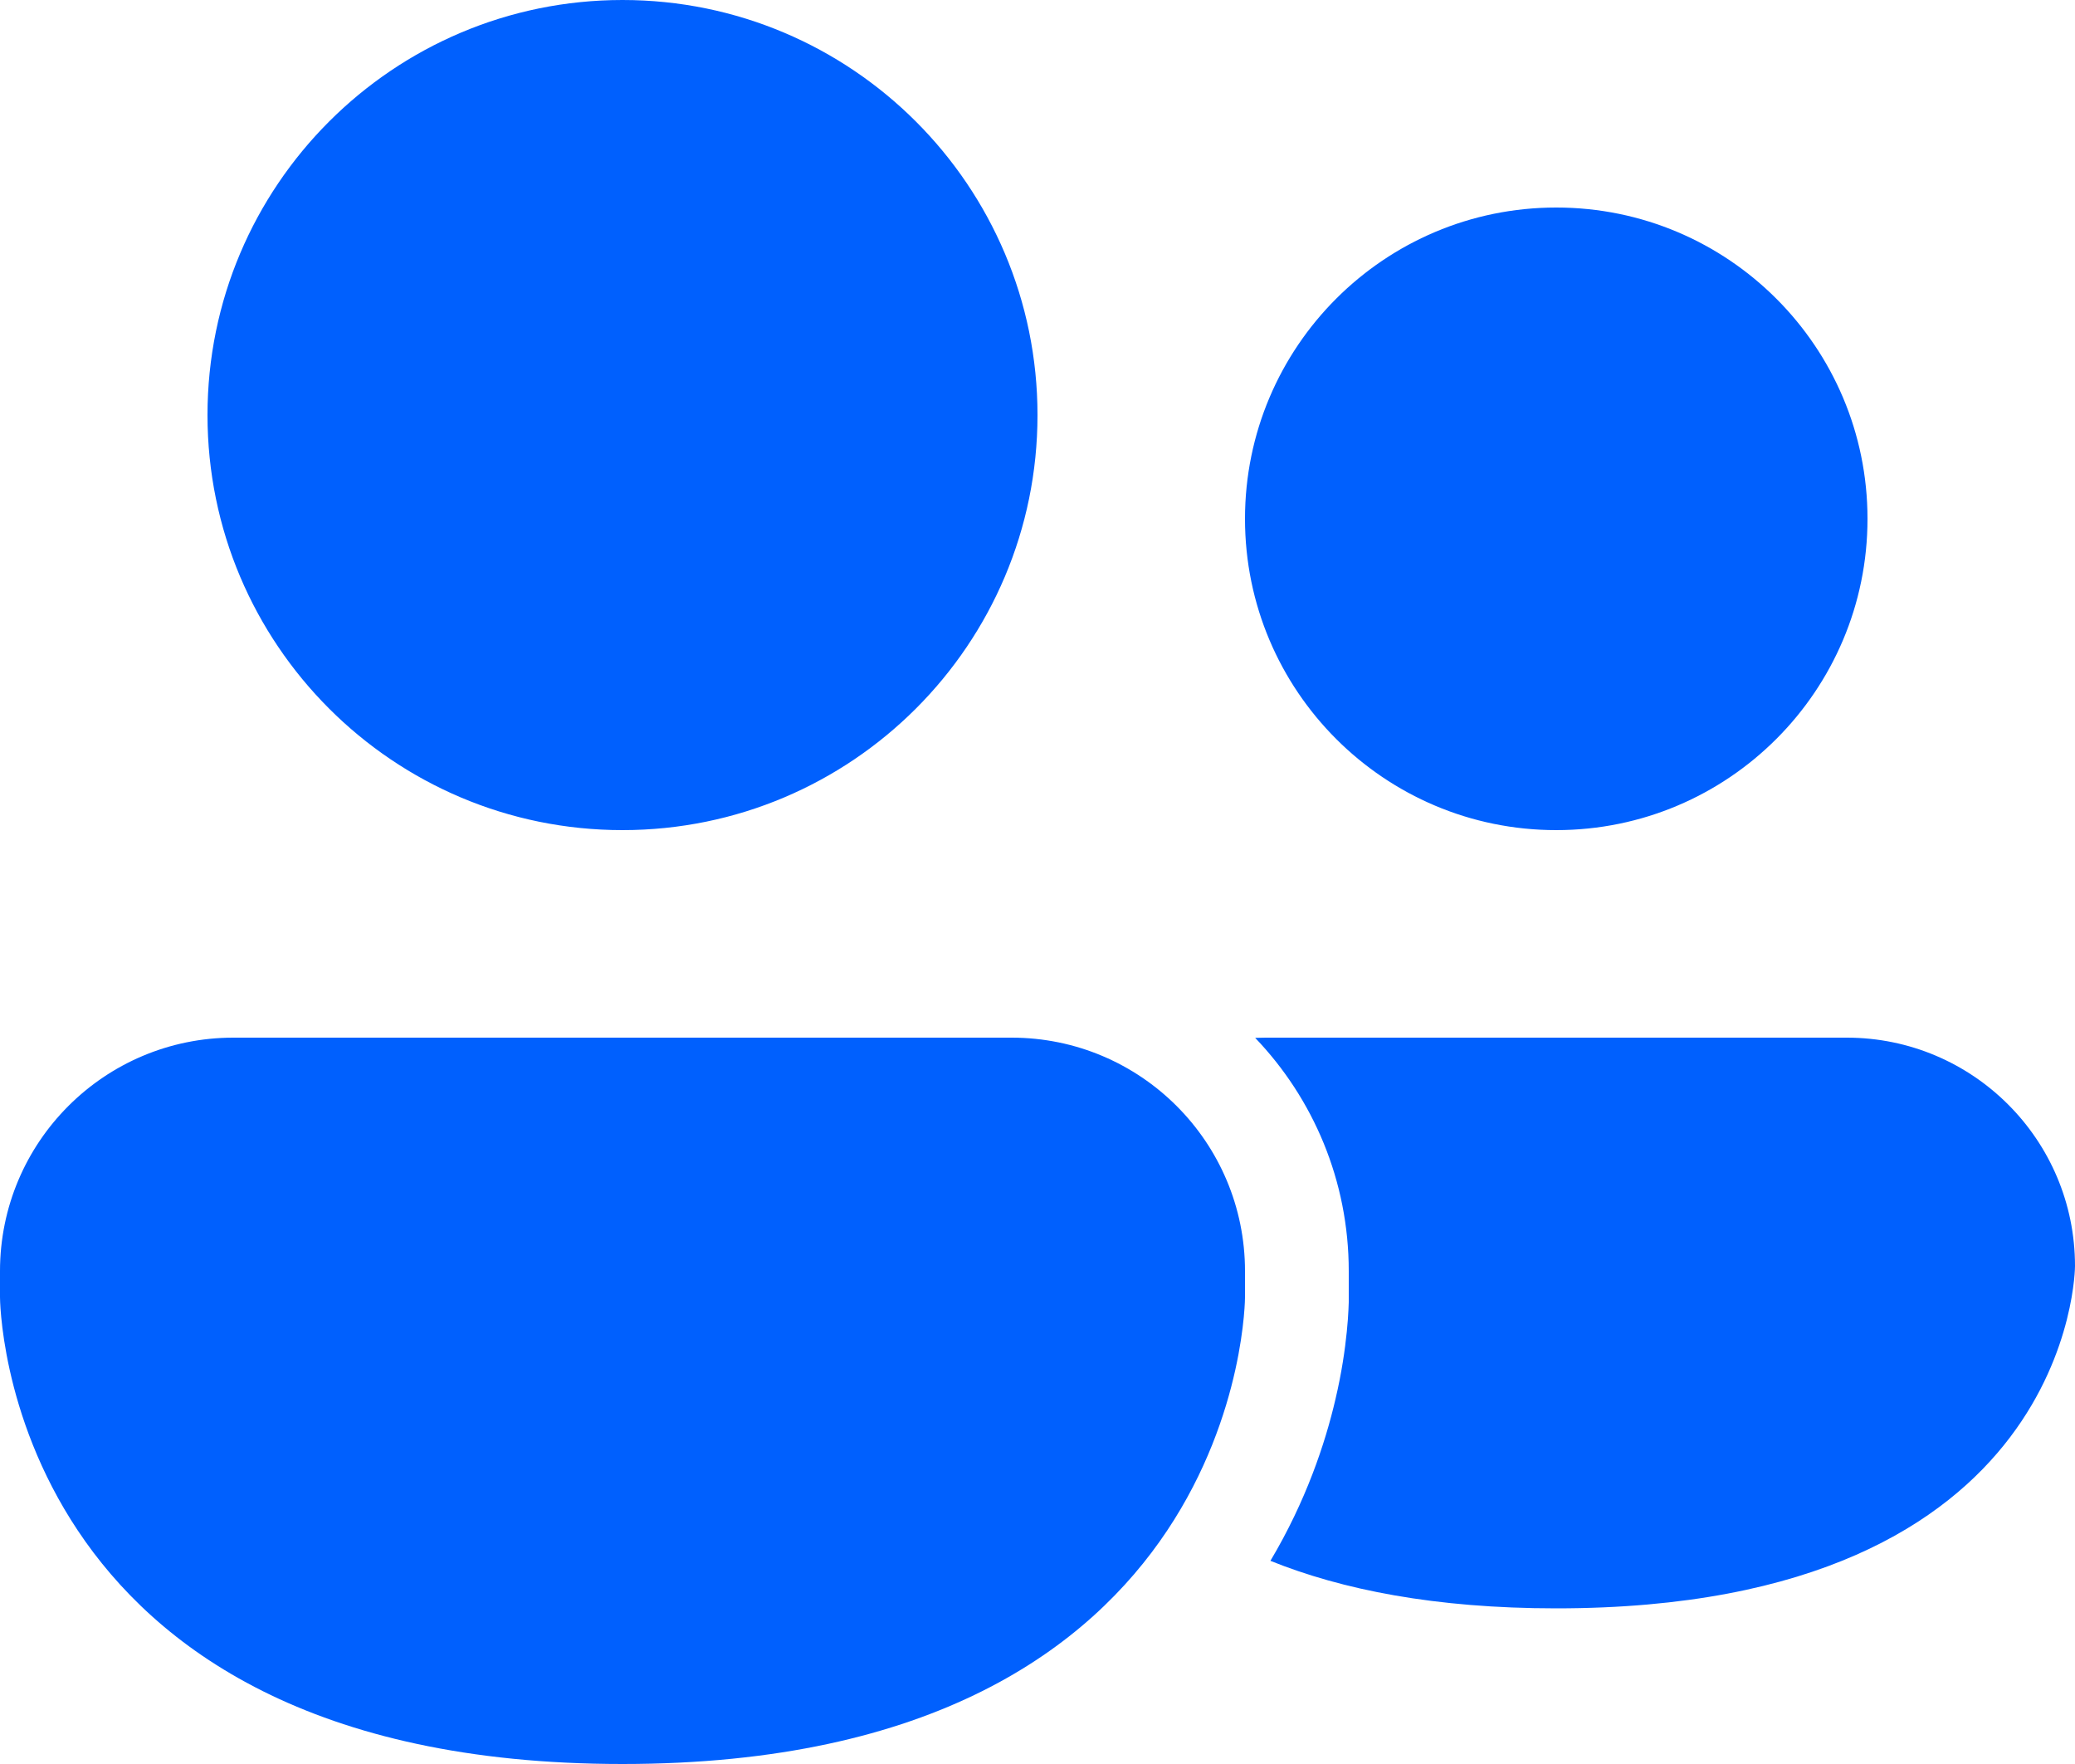 <svg width="20" height="17" viewBox="0 0 20 17" fill="none" xmlns="http://www.w3.org/2000/svg">
<path d="M6 8C8.209 8 10 6.209 10 4C10 1.791 8.209 0 6 0C3.791 0 2 1.791 2 4C2 6.209 3.791 8 6 8ZM15 8C16.657 8 18 6.657 18 5C18 3.343 16.657 2 15 2C13.343 2 12 3.343 12 5C12 6.657 13.343 8 15 8ZM2.25 10C1.007 10 0 11.007 0 12.25V12.5C0 12.5 0 17 6 17C12 17 12 12.5 12 12.5V12.25C12 11.007 10.993 10 9.75 10H2.25ZM15 15.5C13.829 15.5 12.932 15.319 12.245 15.042C12.587 14.467 12.772 13.914 12.872 13.484C12.933 13.225 12.964 13.003 12.981 12.835C12.99 12.751 12.994 12.68 12.997 12.624C12.998 12.595 12.999 12.571 13 12.55L13 12.522L13 12.51L13 12.505L13 12.502C13 12.499 13 12.5 13 12.5V12.25C13 11.378 12.657 10.586 12.098 10.002C12.132 10.001 12.166 10 12.2 10H17.8C19.015 10 20 10.985 20 12.2C20 12.2 20 15.5 15 15.5Z" fill="#0060FE"/>
</svg>
